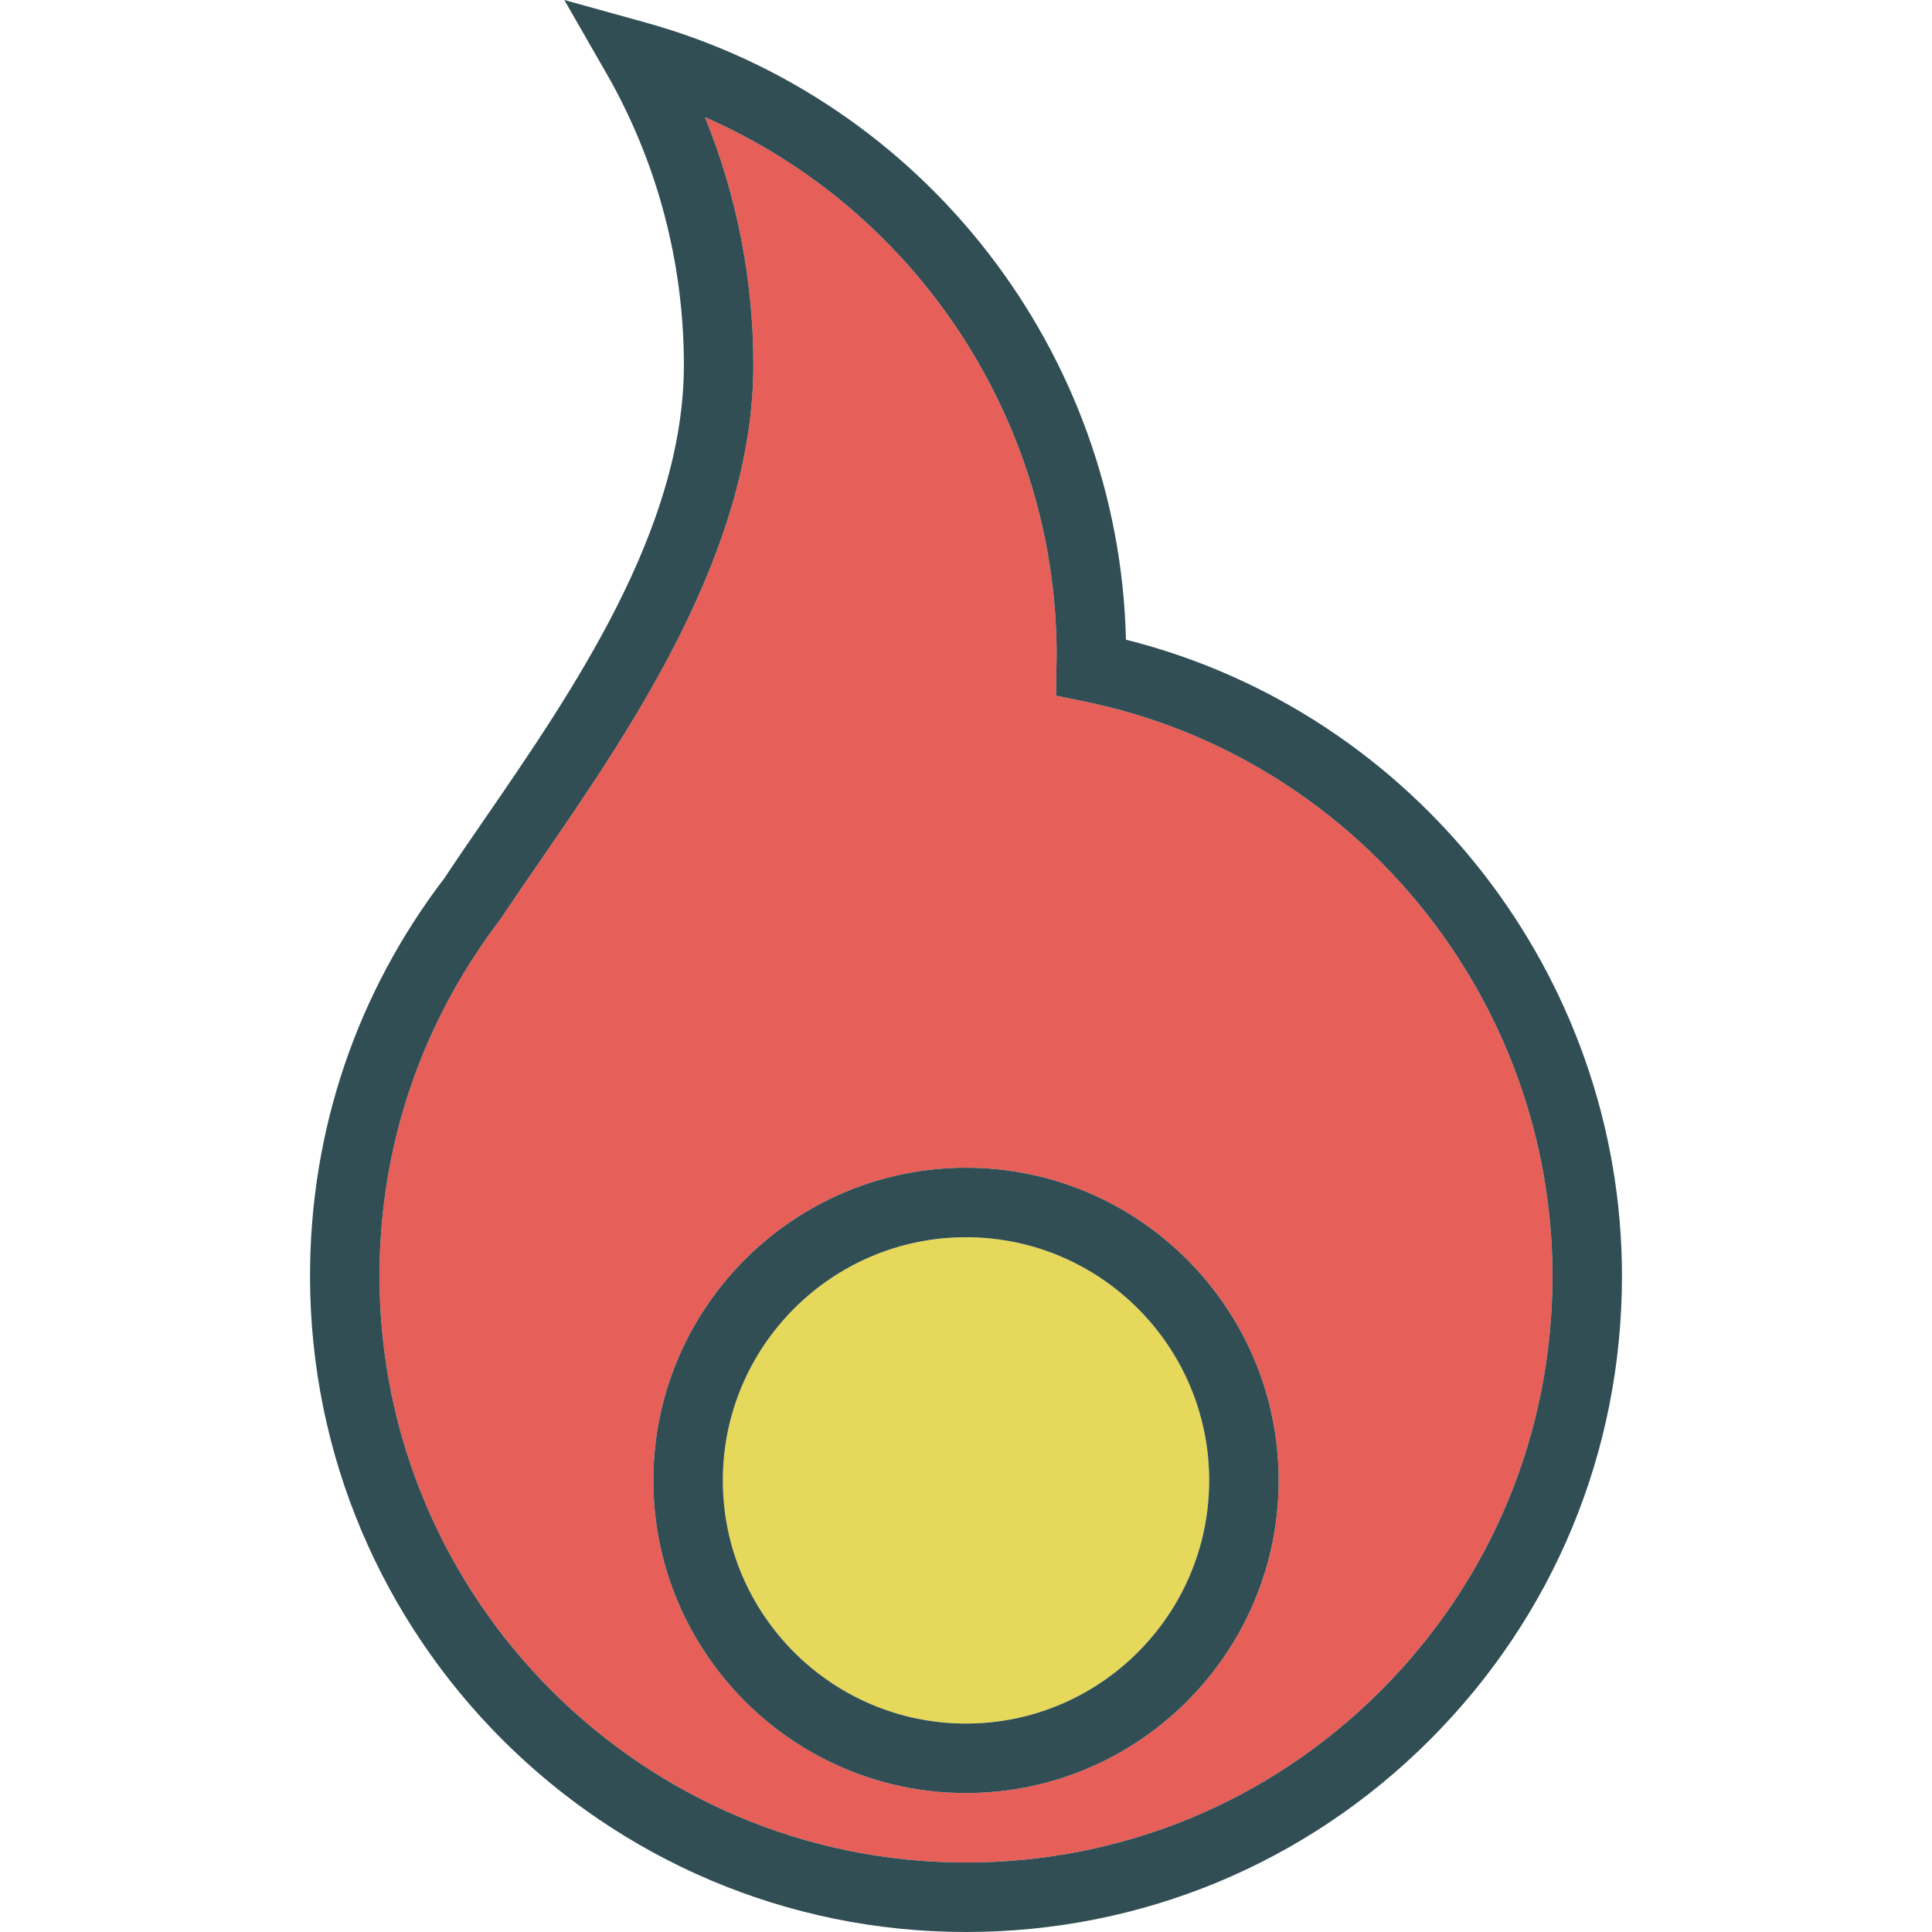 <?xml version="1.0" encoding="iso-8859-1"?>
<!-- Generator: Adobe Illustrator 19.0.0, SVG Export Plug-In . SVG Version: 6.00 Build 0)  -->
<svg version="1.1" id="Layer_1" xmlns="http://www.w3.org/2000/svg" xmlns:xlink="http://www.w3.org/1999/xlink" x="0px" y="0px"
	 viewBox="0 0 512 512" style="enable-background:new 0 0 512 512;" xml:space="preserve">
<path style="fill:#E65F58;" d="M287.345,185.89l-7.48-1.528l0.153-10.838c0-62.236-37.4-118.062-93.208-142.476
	c8.442,20.732,12.838,43.055,12.838,65.648c0,49.366-32.59,96.71-56.393,131.283c-3.708,5.39-7.251,10.532-10.474,15.396
	c-21.195,27.767-32.208,60.371-32.208,94.786c0,85.701,69.725,155.426,155.426,155.426c41.518,0,80.55-16.169,109.904-45.523
	c29.354-29.358,45.523-68.39,45.523-109.904C411.426,264.646,359.242,200.608,287.345,185.89z M256,475.175
	c-45.685,0-82.856-37.171-82.856-82.856s37.171-82.856,82.856-82.856s82.856,37.171,82.856,82.856S301.685,475.175,256,475.175z"/>
<path style="fill:#E5D85A;" d="M256,327.876c-35.535,0-64.443,28.909-64.443,64.443s28.909,64.443,64.443,64.443
	s64.443-28.909,64.443-64.443S291.535,327.876,256,327.876z"/>
<g>
	<path style="fill:#314E55;" d="M298.385,169.523C296.628,93.325,244.811,26.427,171.162,5.997L149.549,0l11.166,19.451
		c13.423,23.384,20.521,50.099,20.521,77.246c0,43.639-29.466,86.447-53.142,120.84c-3.776,5.484-7.377,10.716-10.299,15.158
		c-23.312,30.504-35.634,66.974-35.634,105.467C82.161,434.017,160.144,512,256,512c46.44,0,90.093-18.084,122.922-50.917
		c32.833-32.833,50.917-76.486,50.917-122.922C429.839,258.466,374.997,188.727,298.385,169.523z M365.903,448.065
		C336.55,477.418,297.518,493.588,256,493.588c-85.701,0-155.426-69.725-155.426-155.427c0-34.415,11.013-67.019,32.208-94.786
		c3.223-4.864,6.765-10.006,10.474-15.396c23.802-34.573,56.393-81.916,56.393-131.283c0-22.593-4.396-44.916-12.838-65.648
		c55.808,24.413,93.208,80.24,93.208,142.476l-0.153,10.838l7.48,1.528c71.896,14.717,124.081,78.756,124.081,152.271
		C411.426,379.674,395.257,418.706,365.903,448.065z"/>
	<path style="fill:#314E55;" d="M256,309.464c-45.685,0-82.856,37.171-82.856,82.856s37.171,82.856,82.856,82.856
		s82.856-37.171,82.856-82.856S301.685,309.464,256,309.464z M256,456.763c-35.535,0-64.443-28.909-64.443-64.443
		s28.909-64.443,64.443-64.443s64.443,28.909,64.443,64.443S291.535,456.763,256,456.763z"/>
</g>
<g>
</g>
<g>
</g>
<g>
</g>
<g>
</g>
<g>
</g>
<g>
</g>
<g>
</g>
<g>
</g>
<g>
</g>
<g>
</g>
<g>
</g>
<g>
</g>
<g>
</g>
<g>
</g>
<g>
</g>
</svg>
